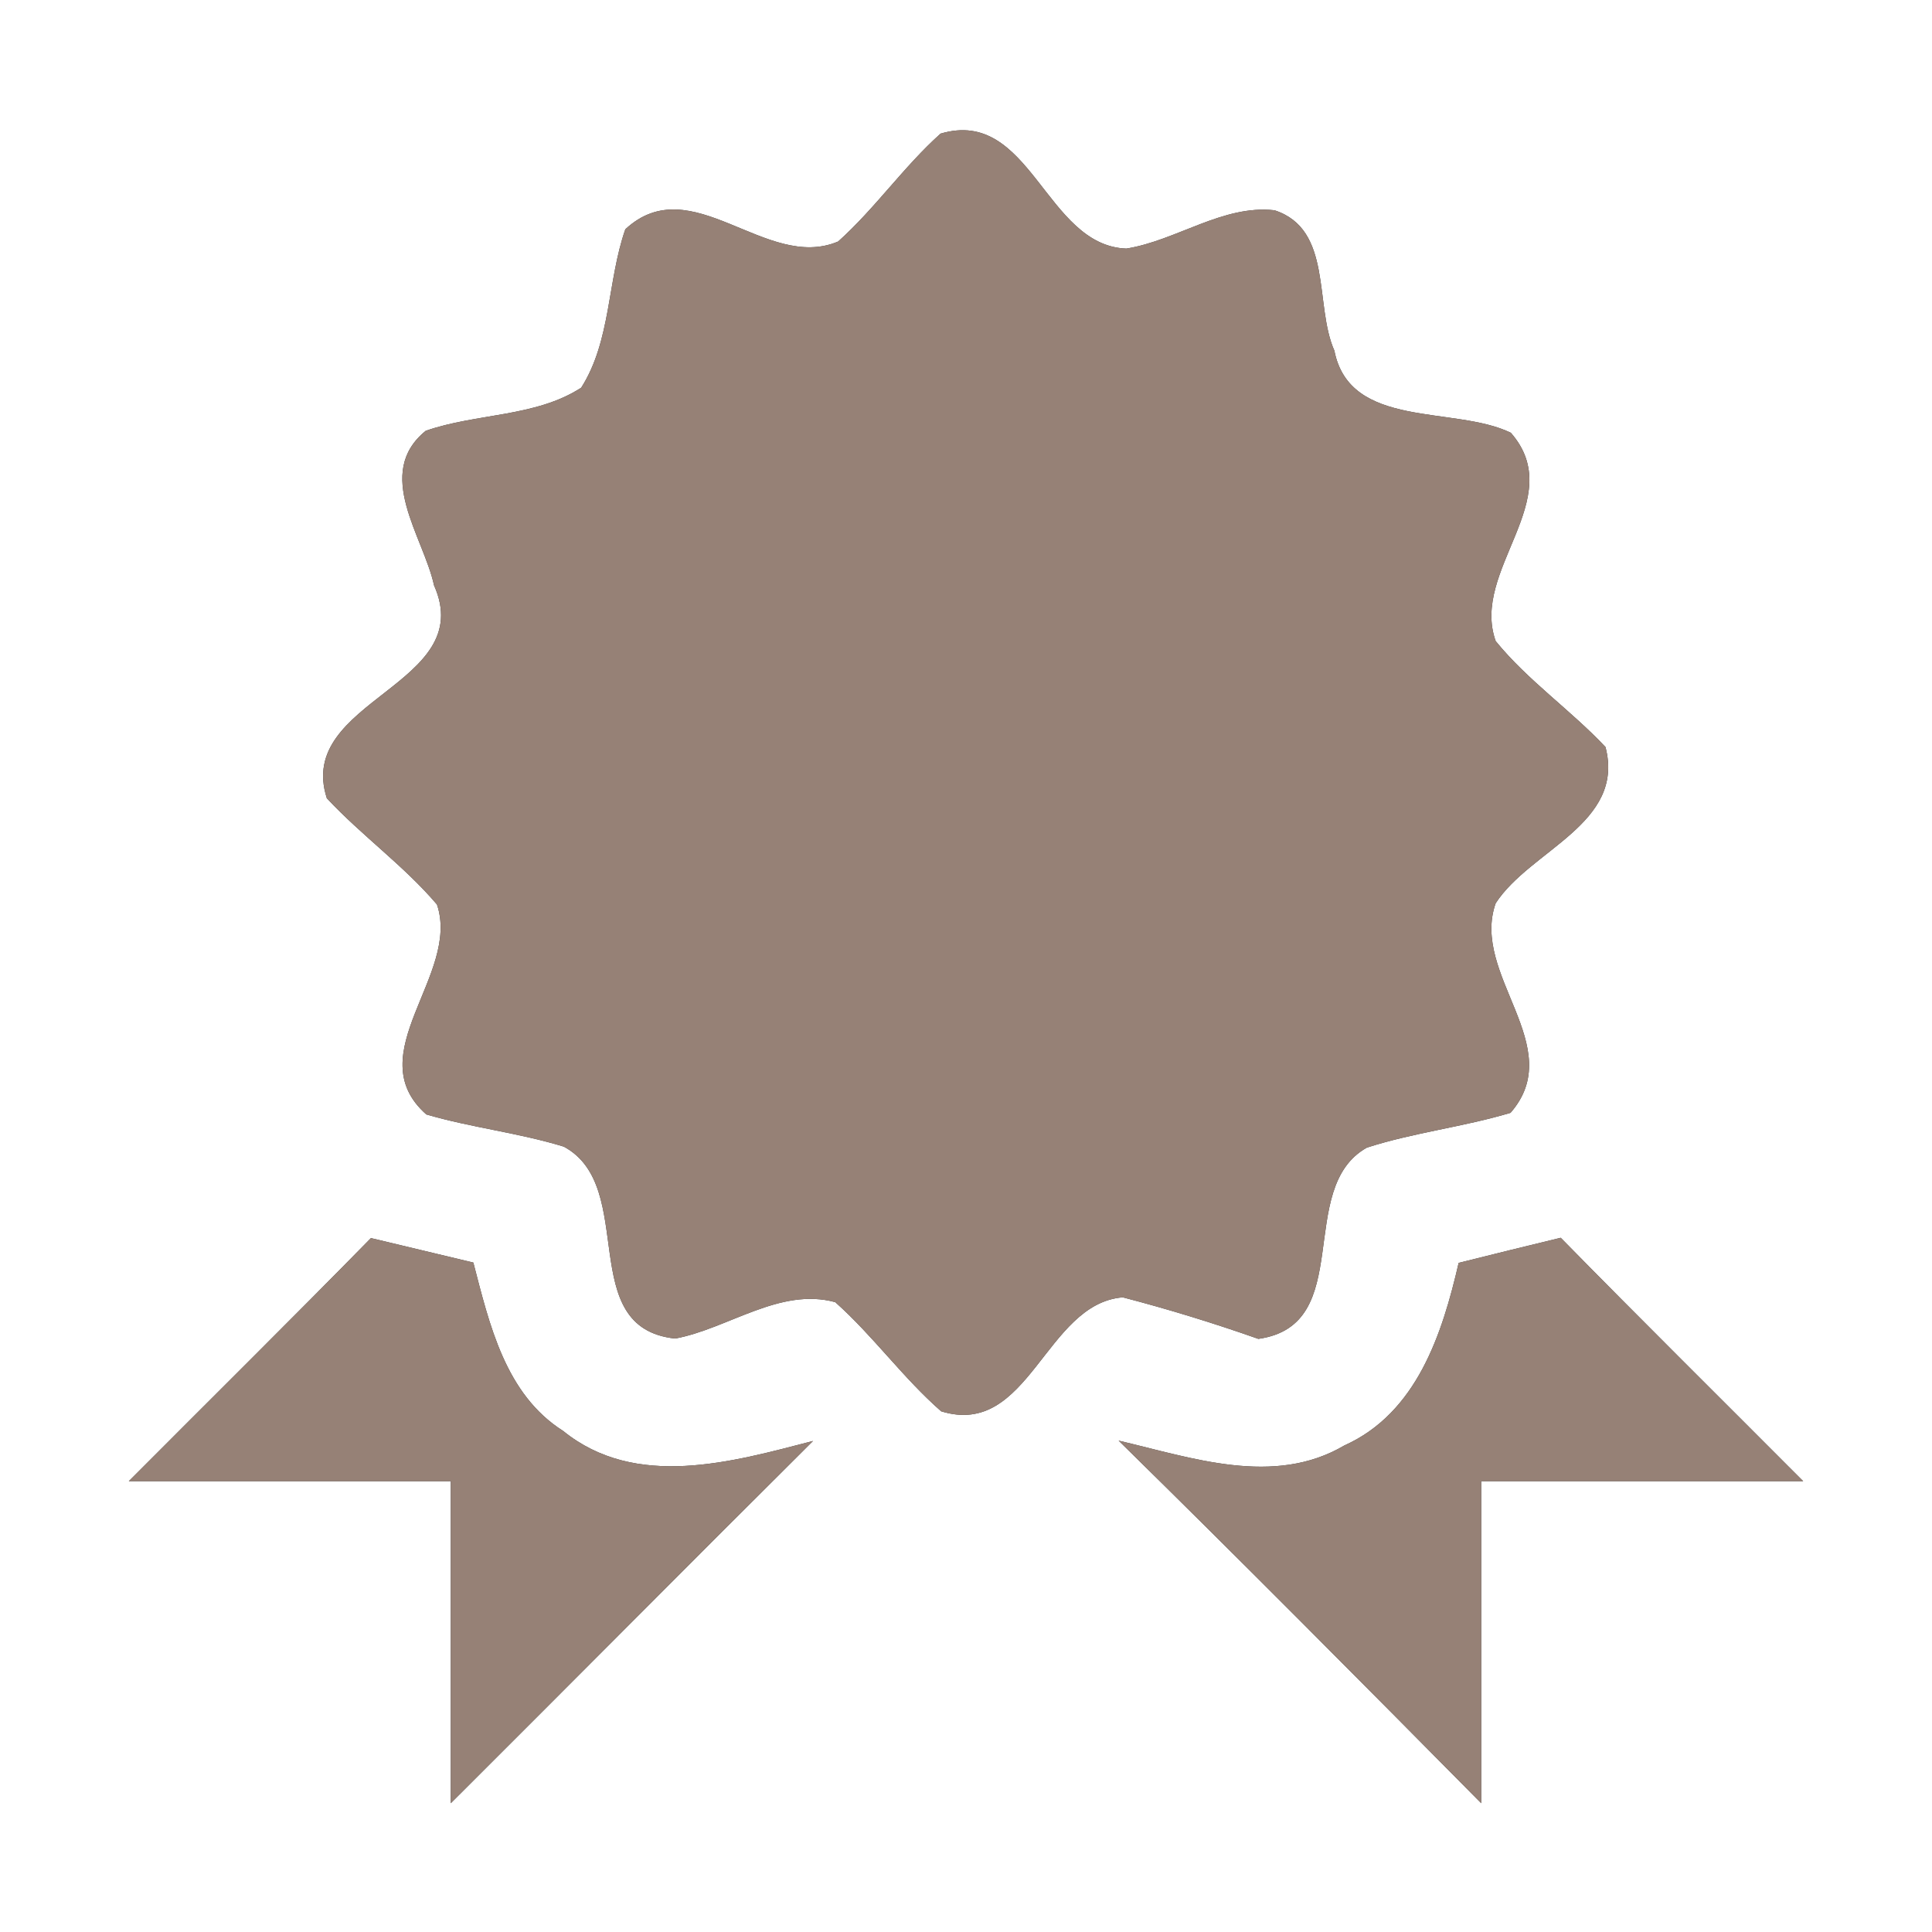 <?xml version="1.0" encoding="UTF-8" ?>
<!DOCTYPE svg PUBLIC "-//W3C//DTD SVG 1.1//EN" "http://www.w3.org/Graphics/SVG/1.1/DTD/svg11.dtd">
<svg width="60pt" height="60pt" viewBox="0 0 60 60" version="1.1" xmlns="http://www.w3.org/2000/svg">
<rect x="0" y="0" width="60" height="60" fill="#333333" stroke="none"/>
<g id="#ffffffff">
<path fill="#ffffff" opacity="1.00" d=" M 0.00 0.00 L 60.00 0.00 L 60.00 60.00 L 0.00 60.00 L 0.00 0.00 M 29.21 4.15 C 28.06 5.18 27.18 6.47 26.03 7.50 C 23.79 8.45 21.48 5.21 19.42 7.12 C 18.86 8.72 18.98 10.58 18.05 12.04 C 16.63 12.96 14.79 12.83 13.22 13.38 C 11.60 14.70 13.15 16.66 13.48 18.18 C 14.86 21.28 9.16 21.73 10.15 24.79 C 11.23 25.95 12.54 26.88 13.57 28.09 C 14.31 30.27 11.12 32.74 13.24 34.61 C 14.64 35.02 16.11 35.18 17.51 35.61 C 19.83 36.86 17.84 41.24 20.97 41.57 C 22.62 41.26 24.22 39.97 25.94 40.44 C 27.12 41.49 28.04 42.79 29.23 43.83 C 31.96 44.67 32.46 40.48 34.87 40.29 C 36.29 40.66 37.69 41.09 39.08 41.58 C 42.13 41.15 40.20 36.90 42.45 35.64 C 43.91 35.17 45.44 35.00 46.91 34.56 C 48.71 32.50 45.66 30.27 46.45 28.05 C 47.53 26.39 50.48 25.58 49.86 23.20 C 48.78 22.05 47.45 21.14 46.45 19.91 C 45.66 17.71 48.72 15.49 46.92 13.44 C 45.17 12.59 41.92 13.34 41.44 10.89 C 40.81 9.47 41.40 7.12 39.58 6.53 C 37.98 6.35 36.54 7.47 34.98 7.72 C 32.46 7.63 32.01 3.32 29.21 4.15 M 4.00 46.00 C 7.33 46.00 10.67 46.00 14.00 46.00 C 14.00 49.33 14.00 52.66 14.00 56.00 C 17.76 52.25 21.49 48.49 25.25 44.75 C 22.74 45.40 19.75 46.27 17.49 44.44 C 15.69 43.30 15.20 41.13 14.70 39.21 C 13.90 39.02 12.31 38.64 11.52 38.45 C 9.03 40.99 6.51 43.48 4.00 46.00 M 45.30 39.22 C 44.79 41.43 44.00 43.88 41.75 44.89 C 39.56 46.18 37.01 45.27 34.74 44.74 C 38.53 48.46 42.27 52.23 46.00 56.00 C 46.00 52.66 46.00 49.33 46.00 46.00 C 49.33 46.00 52.66 46.00 56.00 46.00 C 53.49 43.48 50.96 40.98 48.47 38.44 C 47.68 38.63 46.09 39.02 45.30 39.22 Z" />
</g>
<g id="#000000ff">
<path fill="#968176" opacity="1.00" d=" M 29.21 4.15 C 32.01 3.32 32.46 7.63 34.98 7.72 C 36.54 7.47 37.98 6.35 39.58 6.53 C 41.40 7.12 40.81 9.47 41.44 10.89 C 41.92 13.34 45.17 12.59 46.92 13.44 C 48.72 15.49 45.66 17.71 46.45 19.91 C 47.45 21.14 48.78 22.05 49.86 23.20 C 50.48 25.58 47.53 26.39 46.45 28.05 C 45.66 30.27 48.71 32.50 46.91 34.56 C 45.44 35.00 43.91 35.17 42.45 35.64 C 40.20 36.90 42.13 41.15 39.08 41.58 C 37.69 41.09 36.29 40.66 34.87 40.29 C 32.46 40.48 31.96 44.67 29.23 43.83 C 28.04 42.79 27.12 41.49 25.94 40.44 C 24.22 39.97 22.62 41.26 20.97 41.57 C 17.84 41.24 19.83 36.86 17.51 35.61 C 16.11 35.18 14.64 35.02 13.24 34.61 C 11.12 32.74 14.31 30.27 13.57 28.09 C 12.54 26.88 11.23 25.95 10.15 24.79 C 9.16 21.73 14.86 21.28 13.48 18.18 C 13.15 16.66 11.60 14.70 13.22 13.38 C 14.79 12.83 16.63 12.96 18.05 12.04 C 18.98 10.58 18.86 8.72 19.42 7.12 C 21.48 5.21 23.79 8.45 26.03 7.50 C 27.18 6.47 28.06 5.18 29.21 4.15 Z" />
<path fill="#968176" opacity="1.00" d=" M 4.00 46.00 C 6.51 43.48 9.03 40.99 11.52 38.45 C 12.31 38.64 13.90 39.02 14.70 39.21 C 15.20 41.13 15.69 43.30 17.49 44.44 C 19.75 46.27 22.74 45.40 25.25 44.75 C 21.49 48.49 17.76 52.25 14.00 56.00 C 14.00 52.66 14.00 49.33 14.00 46.00 C 10.67 46.00 7.33 46.00 4.00 46.00 Z" />
<path fill="#968176" opacity="1.00" d=" M 45.30 39.22 C 46.09 39.02 47.68 38.63 48.47 38.44 C 50.96 40.98 53.49 43.48 56.00 46.00 C 52.66 46.00 49.33 46.00 46.00 46.00 C 46.00 49.33 46.00 52.66 46.00 56.00 C 42.27 52.23 38.53 48.46 34.74 44.74 C 37.01 45.27 39.56 46.18 41.75 44.89 C 44.00 43.88 44.79 41.43 45.30 39.22 Z" />
</g>
</svg>
